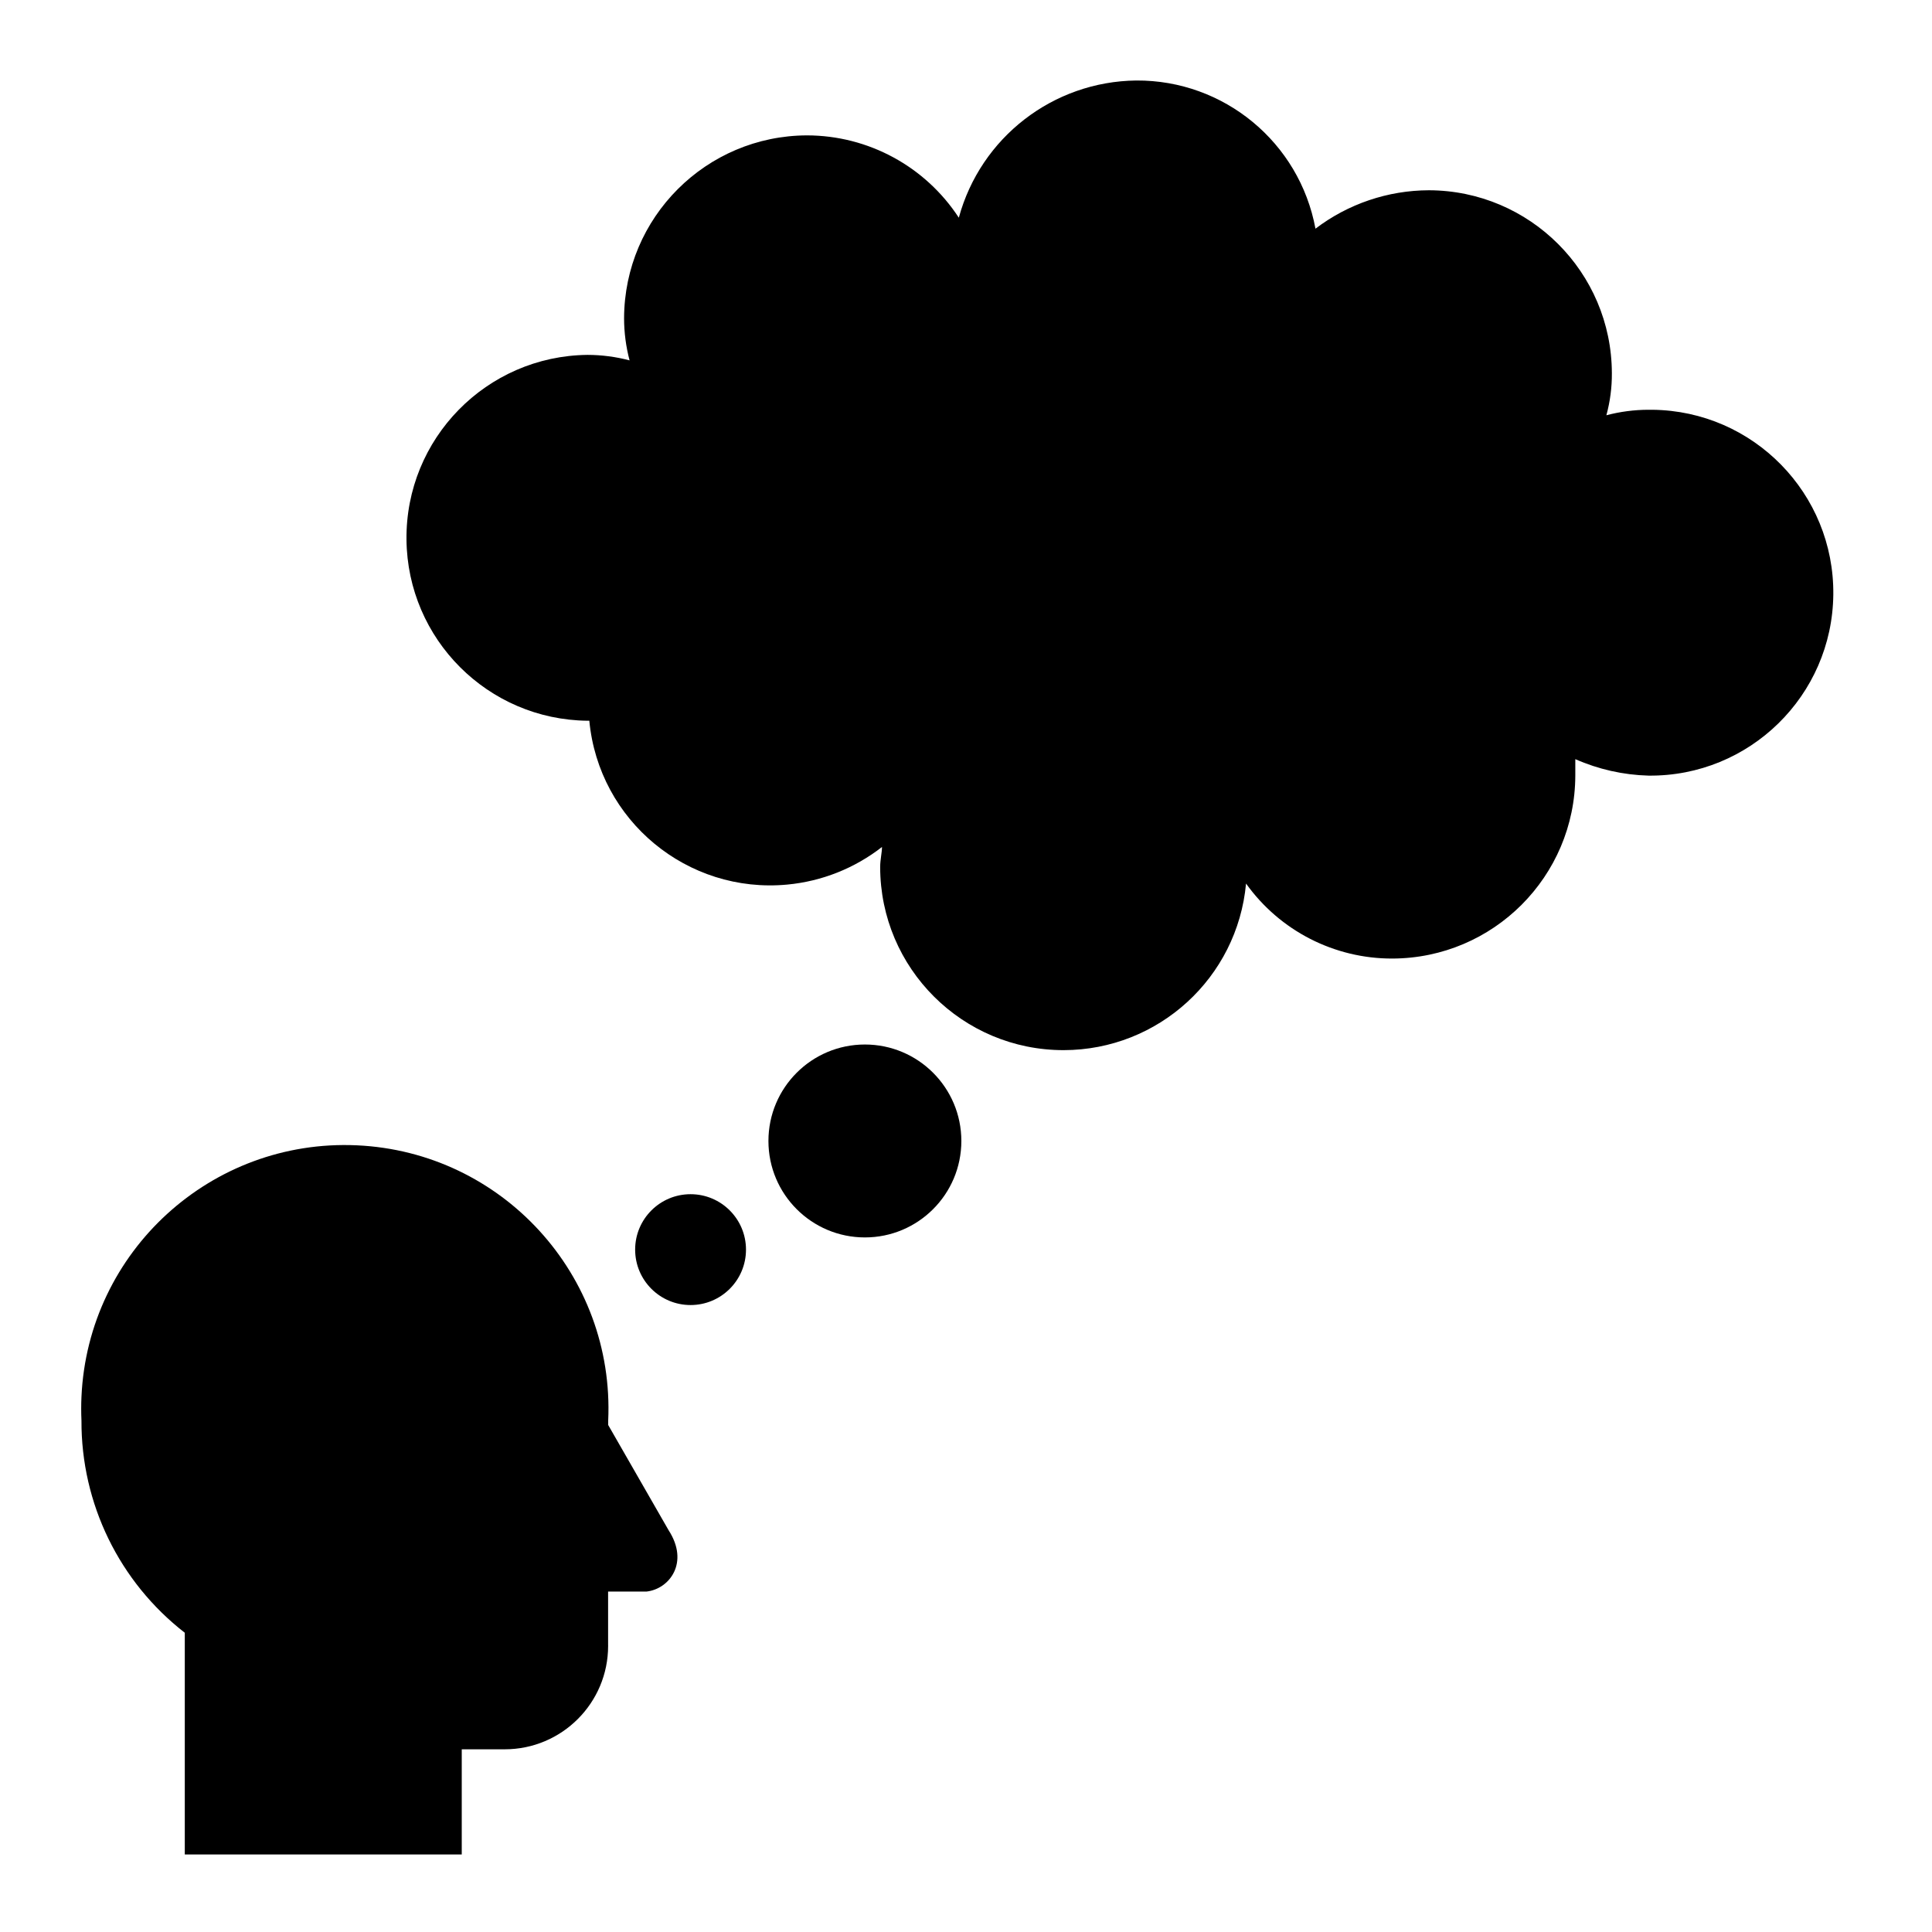 <svg width="96" height="96" xmlns="http://www.w3.org/2000/svg" xmlns:xlink="http://www.w3.org/1999/xlink" xml:space="preserve" overflow="hidden"><defs><clipPath id="clip0"><rect x="588" y="359" width="96" height="96"/></clipPath></defs><g clip-path="url(#clip0)" transform="translate(-588 -359)"><path d="M621.221 435.034 618.221 429.808 618.221 429.591C618.549 422.363 612.956 416.238 605.729 415.91 598.502 415.582 592.376 421.174 592.048 428.402 592.03 428.798 592.03 429.195 592.048 429.591 592.031 433.711 593.927 437.604 597.182 440.13L597.182 451.147 610.944 451.147 610.944 445.922 613.078 445.922C615.916 445.922 618.217 443.621 618.217 440.783 618.217 440.755 618.216 440.728 618.216 440.7L618.216 438.083 620.132 438.083C621.265 437.952 622.266 436.646 621.221 435.034Z"/><path d="M625.068 421.093C625.068 422.614 623.835 423.847 622.314 423.847 620.793 423.847 619.56 422.614 619.56 421.093 619.56 419.572 620.793 418.339 622.314 418.339 623.835 418.339 625.068 419.572 625.068 421.093Z"/><path d="M635.769 415.694C635.769 418.341 633.623 420.487 630.976 420.487 628.329 420.487 626.183 418.341 626.183 415.694 626.183 413.047 628.329 410.901 630.976 410.901 633.623 410.901 635.769 413.047 635.769 415.694Z"/><path d="M669.91 379.361C669.204 379.362 668.502 379.454 667.82 379.634 668.006 378.953 668.098 378.249 668.093 377.543 668.078 372.528 664.015 368.467 659 368.454 656.964 368.46 654.985 369.13 653.365 370.363 652.572 366.076 648.82 362.973 644.46 363 640.328 363.046 636.728 365.829 635.643 369.817 633.979 367.269 631.143 365.731 628.1 365.727 623.086 365.741 619.025 369.802 619.01 374.816 619.011 375.522 619.103 376.225 619.283 376.907 618.601 376.727 617.898 376.635 617.192 376.634 612.172 376.687 608.145 380.799 608.198 385.819 608.25 390.764 612.246 394.761 617.192 394.813L617.283 394.813C617.752 399.778 622.157 403.423 627.122 402.954 628.836 402.792 630.468 402.144 631.826 401.085 631.826 401.358 631.735 401.721 631.735 402.085 631.742 407.116 635.826 411.188 640.857 411.181 645.561 411.174 649.486 407.587 649.915 402.903 651.593 405.249 654.302 406.638 657.186 406.63 662.2 406.615 666.261 402.554 666.276 397.54L666.276 396.722C667.423 397.228 668.658 397.506 669.911 397.54 674.931 397.593 679.043 393.566 679.096 388.546 679.148 383.526 675.122 379.414 670.102 379.361 670.038 379.36 669.975 379.36 669.911 379.361Z"/></g></svg>